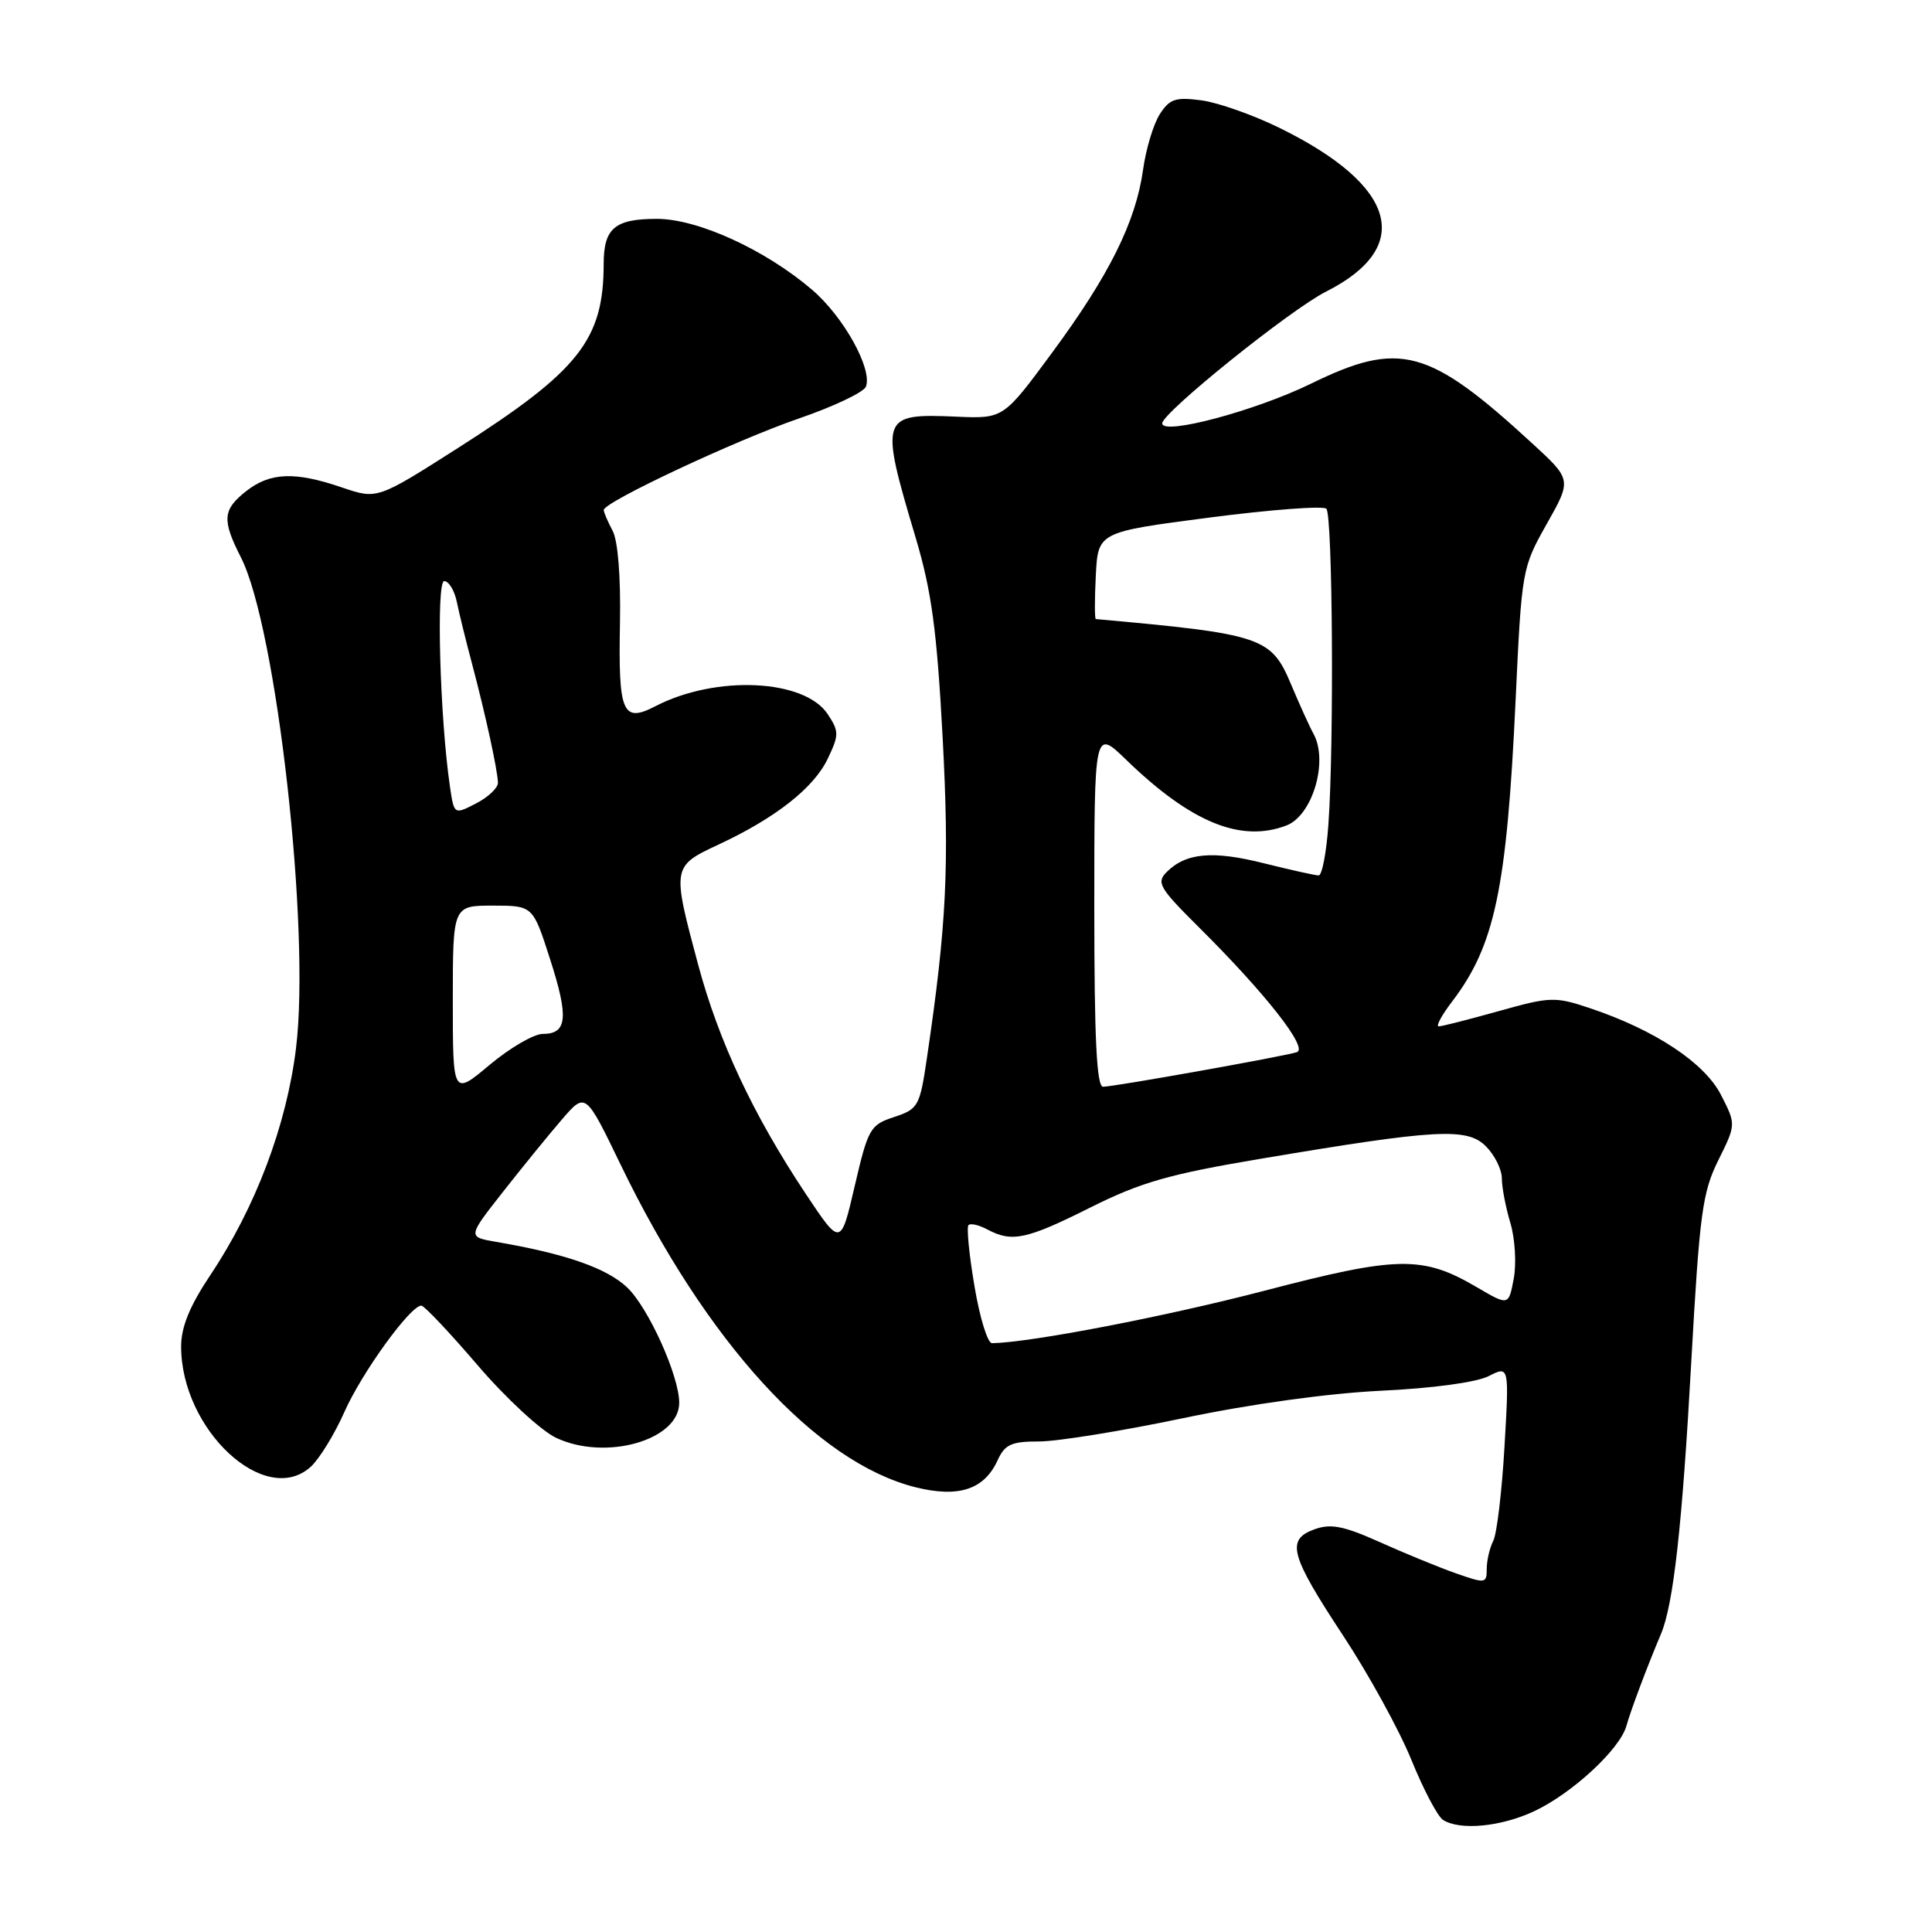 <?xml version="1.0" encoding="UTF-8" standalone="no"?>
<!DOCTYPE svg PUBLIC "-//W3C//DTD SVG 1.1//EN" "http://www.w3.org/Graphics/SVG/1.1/DTD/svg11.dtd" >
<svg xmlns="http://www.w3.org/2000/svg" xmlns:xlink="http://www.w3.org/1999/xlink" version="1.1" viewBox="0 0 256 256">
 <g >
 <path fill="currentColor"
d=" M 203.30 239.99 C 208.34 237.62 214.66 231.77 215.51 228.68 C 216.09 226.60 218.27 220.80 220.09 216.50 C 221.74 212.59 222.90 202.20 224.10 180.50 C 225.20 160.83 225.57 158.00 227.68 153.75 C 230.04 148.99 230.04 148.99 228.04 145.08 C 225.87 140.83 219.27 136.46 210.65 133.58 C 206.05 132.04 205.41 132.06 198.58 133.98 C 194.62 135.09 191.04 136.00 190.64 136.00 C 190.23 136.00 191.03 134.51 192.42 132.70 C 198.07 125.28 199.65 117.79 200.82 92.90 C 201.63 75.49 201.68 75.23 204.95 69.43 C 208.26 63.56 208.26 63.56 203.06 58.78 C 189.31 46.13 185.47 45.09 173.73 50.83 C 166.35 54.44 154.00 57.73 154.00 56.10 C 154.01 54.68 170.96 41.04 175.71 38.64 C 187.40 32.73 185.11 24.61 169.61 16.98 C 166.10 15.25 161.43 13.60 159.22 13.30 C 155.77 12.84 154.98 13.10 153.68 15.13 C 152.84 16.43 151.84 19.75 151.46 22.50 C 150.49 29.41 146.99 36.46 139.41 46.73 C 132.96 55.48 132.96 55.48 126.73 55.21 C 116.66 54.77 116.53 55.16 121.34 71.28 C 123.44 78.35 124.14 83.50 124.90 97.64 C 125.81 114.74 125.44 122.50 122.82 140.20 C 121.88 146.59 121.68 146.95 118.48 148.01 C 115.30 149.05 115.03 149.53 113.26 157.13 C 111.40 165.15 111.40 165.15 106.77 158.20 C 99.79 147.70 95.21 137.94 92.48 127.72 C 89.04 114.89 89.05 114.78 95.19 111.92 C 102.78 108.38 107.84 104.40 109.68 100.53 C 111.18 97.39 111.19 96.93 109.69 94.65 C 106.63 89.98 94.90 89.42 86.88 93.56 C 82.48 95.84 81.92 94.53 82.15 82.50 C 82.26 76.42 81.88 71.64 81.17 70.32 C 80.53 69.11 80.00 67.88 80.00 67.58 C 80.00 66.53 97.50 58.32 105.86 55.45 C 110.46 53.87 114.46 51.97 114.74 51.23 C 115.63 48.90 111.78 41.96 107.60 38.39 C 101.39 33.08 92.46 29.00 87.04 29.00 C 81.47 29.00 80.00 30.24 79.99 34.95 C 79.98 45.03 76.74 49.12 60.70 59.35 C 49.98 66.18 49.98 66.18 45.31 64.59 C 39.07 62.46 35.80 62.59 32.63 65.07 C 29.50 67.54 29.39 68.87 31.91 73.83 C 36.65 83.11 41.16 123.23 39.22 138.92 C 37.97 149.11 33.86 159.99 27.88 168.94 C 25.14 173.04 24.00 175.83 24.00 178.41 C 24.00 189.45 35.13 199.80 41.16 194.37 C 42.30 193.34 44.32 190.06 45.64 187.08 C 47.94 181.89 54.37 173.00 55.83 173.00 C 56.21 173.00 59.57 176.56 63.29 180.90 C 67.01 185.25 71.69 189.57 73.67 190.51 C 80.22 193.62 90.00 190.84 90.00 185.88 C 90.00 182.33 85.94 173.32 83.13 170.62 C 80.43 168.04 74.97 166.13 65.72 164.55 C 61.95 163.90 61.95 163.90 66.66 157.91 C 69.25 154.61 72.77 150.29 74.48 148.31 C 77.59 144.71 77.59 144.71 82.22 154.29 C 93.61 177.86 108.16 193.78 121.31 197.07 C 127.02 198.49 130.41 197.38 132.18 193.51 C 133.15 191.39 133.99 191.00 137.70 191.00 C 140.11 191.00 148.70 189.61 156.79 187.91 C 165.75 186.03 175.99 184.62 183.00 184.28 C 189.79 183.96 195.62 183.17 197.24 182.35 C 199.98 180.96 199.98 180.96 199.35 191.73 C 199.01 197.65 198.34 203.26 197.86 204.18 C 197.39 205.11 197.00 206.78 197.00 207.89 C 197.00 209.83 196.83 209.85 192.88 208.46 C 190.61 207.66 186.08 205.80 182.81 204.33 C 178.04 202.19 176.33 201.86 174.18 202.64 C 170.38 204.01 170.93 206.04 177.98 216.74 C 181.33 221.82 185.39 229.21 187.00 233.15 C 188.60 237.10 190.50 240.70 191.21 241.15 C 193.47 242.58 198.88 242.06 203.30 239.99 Z  M 129.12 170.41 C 128.41 166.24 128.06 162.60 128.33 162.33 C 128.61 162.06 129.74 162.32 130.85 162.92 C 134.09 164.65 136.02 164.24 144.50 159.99 C 151.16 156.66 154.92 155.58 167.00 153.55 C 190.39 149.61 194.39 149.39 196.89 151.89 C 198.05 153.05 199.00 154.96 199.00 156.13 C 199.00 157.31 199.51 159.96 200.13 162.04 C 200.75 164.11 200.95 167.43 200.58 169.42 C 199.90 173.03 199.90 173.03 195.70 170.57 C 188.51 166.35 185.25 166.40 167.50 171.04 C 154.42 174.45 136.59 177.89 131.45 177.98 C 130.86 177.99 129.82 174.59 129.12 170.41 Z  M 60.00 132.59 C 60.00 120.00 60.00 120.00 65.30 120.00 C 70.61 120.00 70.61 120.00 72.88 127.07 C 75.38 134.82 75.17 137.00 71.92 137.00 C 70.74 137.00 67.58 138.84 64.89 141.09 C 60.00 145.19 60.00 145.19 60.00 132.59 Z  M 145.00 120.29 C 145.00 96.58 145.00 96.58 149.25 100.70 C 157.82 108.99 164.42 111.69 170.46 109.38 C 173.92 108.05 176.04 100.87 174.05 97.24 C 173.52 96.28 172.20 93.36 171.10 90.75 C 168.45 84.41 167.31 84.02 145.20 82.03 C 145.04 82.01 145.04 79.41 145.20 76.25 C 145.50 70.50 145.50 70.50 160.25 68.58 C 168.36 67.53 175.33 67.00 175.75 67.41 C 176.58 68.24 176.78 98.58 176.02 109.25 C 175.76 112.96 175.18 116.00 174.73 116.00 C 174.28 116.00 171.02 115.27 167.48 114.39 C 160.70 112.68 157.14 113.00 154.59 115.55 C 153.20 116.94 153.61 117.65 158.79 122.80 C 167.67 131.61 173.41 138.92 171.84 139.42 C 169.99 140.00 147.59 144.00 146.16 144.00 C 145.31 144.00 145.00 137.57 145.00 120.29 Z  M 59.62 104.23 C 58.29 95.19 57.78 77.00 58.86 77.00 C 59.47 77.00 60.22 78.24 60.53 79.75 C 60.84 81.26 61.75 84.97 62.56 88.00 C 64.34 94.72 65.94 102.07 65.98 103.72 C 65.99 104.40 64.69 105.63 63.08 106.46 C 60.17 107.96 60.17 107.96 59.62 104.23 Z "/>
</g>
</svg>